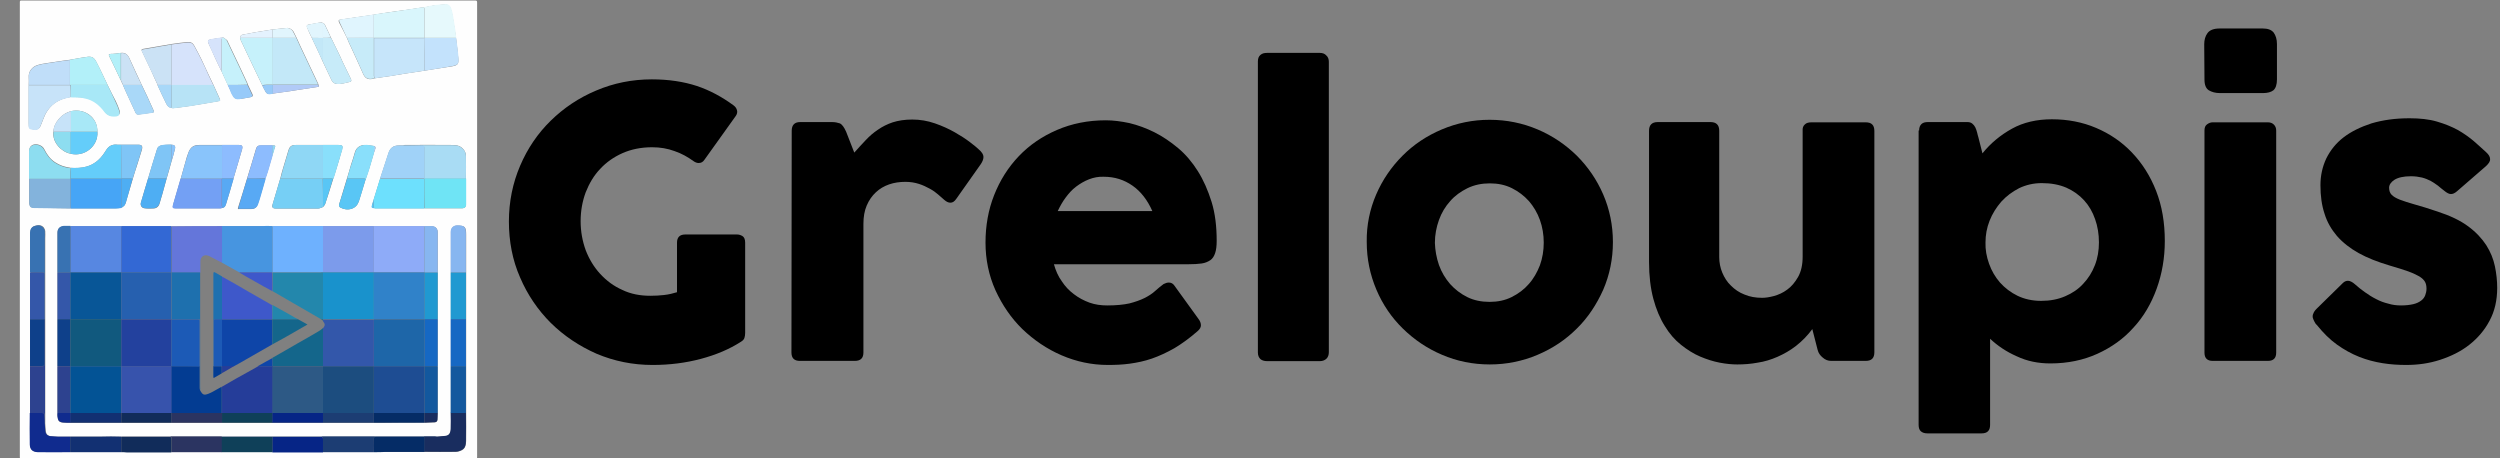 <?xml version="1.0" encoding="utf-8"?>
<!-- Generator: Adobe Illustrator 24.1.3, SVG Export Plug-In . SVG Version: 6.00 Build 0)  -->
<svg version="1.1" id="图层_1" xmlns="http://www.w3.org/2000/svg" xmlns:xlink="http://www.w3.org/1999/xlink" x="0px" y="0px"
	 viewBox="0 0 983 180.2" style="enable-background:new 0 0 983 180.2;" xml:space="preserve">
<rect x="0" y="0" width="983" height="180.2" fill="#808080" stroke="none"/>
<style type="text/css">
	.st0{enable-background:new    ;}
	.st1{fill:#FEFEFE;}
	.st2{fill:#5787E1;}
	.st3{fill:#7C9BEB;}
	.st4{fill:#8EABF8;}
	.st5{fill:#6EB1FE;}
	.st6{fill:#3368D4;}
	.st7{fill:#4795E0;}
	.st8{fill:#6476DA;}
	.st9{fill:#C6E5FA;}
	.st10{fill:#C3E8F8;}
	.st11{fill:#46A5F6;}
	.st12{fill:#6DE0FD;}
	.st13{fill:#76CFF5;}
	.st14{fill:#D9F6FC;}
	.st15{fill:#A9DCF4;}
	.st16{fill:#73A0F4;}
	.st17{fill:#D6E3FB;}
	.st18{fill:#A0D2F8;}
	.st19{fill:#8FD7F5;}
	.st20{fill:#6FE4F5;}
	.st21{fill:#83B3DC;}
	.st22{fill:#89C4FB;}
	.st23{fill:#C7E3F9;}
	.st24{fill:#64CDFA;}
	.st25{fill:#C3E2FC;}
	.st26{fill:#C6F1FB;}
	.st27{fill:#192D5F;}
	.st28{fill:#102B8E;}
	.st29{fill:#E6F9FC;}
	.st30{fill:#B7E3F6;}
	.st31{fill:#8DDDF0;}
	.st32{fill:#C0DEF9;}
	.st33{fill:#1C3D73;}
	.st34{fill:#CBE2F5;}
	.st35{fill:#A8E8F7;}
	.st36{fill:#B2F0F9;}
	.st37{fill:#2B3461;}
	.st38{fill:#123072;}
	.st39{fill:#052C66;}
	.st40{fill:#062586;}
	.st41{fill:#0F4059;}
	.st42{fill:#112C5A;}
	.st43{fill:#C7EBF9;}
	.st44{fill:#2D428F;}
	.st45{fill:#13589E;}
	.st46{fill:#2099D1;}
	.st47{fill:#1668C3;}
	.st48{fill:#87B6F0;}
	.st49{fill:#3872B2;}
	.st50{fill:#0E408A;}
	.st51{fill:#3457A9;}
	.st52{fill:#E0F5FE;}
	.st53{fill:#89DFFB;}
	.st54{fill:#8DBCFE;}
	.st55{fill:#7FC5F6;}
	.st56{fill:#58A9F4;}
	.st57{fill:#59C6F5;}
	.st58{fill:#4EAEF3;}
	.st59{fill:#A9D8F8;}
	.st60{fill:#97CAF9;}
	.st61{fill:#B1CAF7;}
	.st62{fill:#E1F5FD;}
	.st63{fill:#E4F2FE;}
	.st64{fill:#8AC4FB;}
	.st65{fill:#90D7F5;}
	.st66{fill:#5AC7F5;}
	.st67{fill:#A2D3F8;}
	.st68{fill:#085697;}
	.st69{fill:#1992CC;}
	.st70{fill:#3082C9;}
	.st71{fill:#2387AC;}
	.st72{fill:#2660AF;}
	.st73{fill:#3E58CA;}
	.st74{fill:#1E70AE;}
	.st75{fill:#1E4D93;}
	.st76{fill:#1E66A8;}
	.st77{fill:#11597E;}
	.st78{fill:#035395;}
	.st79{fill:#1C4D7F;}
	.st80{fill:#033C92;}
	.st81{fill:#253D99;}
	.st82{fill:#2D5985;}
	.st83{fill:#3753AC;}
	.st84{fill:#3357AA;}
	.st85{fill:#1B6A8F;}
	.st86{fill:#23419E;}
	.st87{fill:#0E45A8;}
	.st88{fill:#14668B;}
	.st89{fill:#1E70AF;}
	.st90{fill:#033C93;}
	.st91{fill:#1C5AB6;}
</style>
<g class="st0">
	<path d="M261.1,116c1.8-0.2,3.5-0.6,5.1-1.1V95.4c0-2.1,1.1-3.2,3.2-3.2h20.5c0.6,0,1.3,0.2,2,0.6s1.1,1.3,1.1,2.6v35.5
		c0,0.7-0.1,1.4-0.3,2c-0.2,0.6-0.7,1.1-1.4,1.5c-4.5,2.9-9.7,5.1-15.7,6.7c-6,1.6-12.3,2.4-19,2.4c-7.8,0-15.1-1.5-22-4.4
		c-6.8-3-12.8-7-18-12.1c-5.1-5.1-9.2-11.1-12.1-17.9c-3-6.8-4.4-14.2-4.4-22s1.5-15.1,4.4-21.9s6.9-12.7,12-17.7s11-9,17.9-11.9
		c6.8-2.9,14.1-4.4,21.9-4.4c6.6,0,12.5,0.9,17.7,2.6c5.1,1.7,9.9,4.3,14.4,7.6c0.8,0.6,1.2,1.2,1.4,2c0.2,0.7,0,1.5-0.5,2.2
		L277,62.8c-0.6,0.9-1.3,1.3-2.3,1.3c-0.7,0-1.4-0.3-2.1-0.8c-2.2-1.6-4.7-3-7.4-3.9c-2.7-1-5.6-1.5-8.8-1.5
		c-4.3,0-8.2,0.8-11.6,2.3c-3.4,1.5-6.4,3.6-8.8,6.2c-2.5,2.6-4.3,5.7-5.7,9.2c-1.3,3.5-2,7.3-2,11.4c0,4,0.7,7.8,2,11.4
		c1.4,3.6,3.3,6.7,5.7,9.3c2.5,2.7,5.3,4.8,8.7,6.3c3.3,1.6,7,2.3,11,2.3C257.6,116.3,259.3,116.2,261.1,116z"/>
	<path d="M311.3,51.4c0-2.2,1.1-3.4,3.3-3.4h12.6c1.1,0,2.1,0.2,3,0.5c0.9,0.4,1.7,1.5,2.5,3.3l3.2,8.2c1.5-1.7,3-3.3,4.5-4.9
		c1.5-1.6,3-2.9,4.8-4.1c1.7-1.2,3.7-2.2,5.8-2.9c2.2-0.7,4.7-1.1,7.7-1.1c3.1,0,6,0.5,8.9,1.5s5.5,2.2,7.8,3.5s4.3,2.6,6,3.9
		c1.7,1.3,2.8,2.2,3.4,2.8c1.3,1.1,1.9,2.1,1.9,3s-0.4,1.9-1.1,2.9L376,78.2c-0.7,1-1.4,1.5-2.3,1.5c-0.8,0-1.6-0.4-2.4-1.1
		c-0.7-0.6-1.5-1.3-2.4-2.1c-0.9-0.8-2-1.6-3.3-2.3c-1.3-0.7-2.7-1.4-4.3-1.9c-1.6-0.5-3.3-0.8-5.3-0.8c-2.2,0-4.4,0.3-6.4,1
		s-3.7,1.7-5.2,3.1s-2.7,3.1-3.6,5.2s-1.3,4.5-1.3,7.2v50.6c0,2.2-1.1,3.3-3.4,3.3h-21.6c-2.2,0-3.3-1.1-3.3-3.3L311.3,51.4
		L311.3,51.4z"/>
	<path d="M459.6,111.1c0.9,0,1.6,0.4,2.1,1.1l9.4,13c0.8,1,1.1,1.9,1.1,2.7c0,0.8-0.4,1.5-1.3,2.3c-3.1,2.7-6.1,4.9-9.1,6.7
		c-3,1.7-6,3.1-8.9,4.1s-5.8,1.6-8.7,2c-2.9,0.4-5.7,0.5-8.6,0.5c-6.3,0-12.4-1.3-18.2-3.8s-10.9-6-15.4-10.3
		c-4.4-4.3-7.9-9.4-10.6-15.3c-2.6-5.8-3.9-12.1-3.9-18.7s1.1-12.9,3.4-18.7s5.5-10.9,9.7-15.3s9.2-7.8,15-10.3s12.2-3.8,19.2-3.8
		c2.9,0,6,0.4,9.3,1.1c3.3,0.8,6.6,2,9.8,3.6s6.3,3.7,9.3,6.2s5.6,5.6,7.8,9.1c2.2,3.5,4,7.6,5.4,12.1s2,9.7,2,15.3
		c0,2-0.2,3.6-0.6,4.8c-0.4,1.2-1,2.2-1.9,2.8c-0.9,0.6-2,1.1-3.4,1.3c-1.4,0.2-3.1,0.3-5.1,0.3h-53c0.7,2.5,1.7,4.8,3.1,6.7
		c1.3,2,2.9,3.7,4.8,5.1c1.8,1.4,3.9,2.5,6.1,3.3s4.6,1.1,7,1.1c3.5,0,6.4-0.3,8.7-0.8c2.3-0.6,4.3-1.3,5.9-2.1s3-1.7,4.1-2.7
		s2.2-1.9,3.4-2.8C458.3,111.3,458.9,111.1,459.6,111.1z M428.2,70.5c-1.8,0.7-3.5,1.7-5.1,2.9s-2.9,2.7-4.1,4.3
		c-1.2,1.6-2.2,3.4-3.1,5.3h37.2c-1.9-4.3-4.5-7.7-7.8-10s-7-3.5-11.3-3.5C432,69.4,430,69.8,428.2,70.5z"/>
	<path d="M494.6,24.2c0-1.2,0.3-2,1-2.6s1.5-0.8,2.6-0.8H519c1,0,1.9,0.3,2.5,1c0.7,0.6,1,1.5,1,2.5v114.2c0,1-0.3,1.9-0.9,2.5
		c-0.6,0.6-1.5,1-2.6,1h-20.8c-1.1,0-2-0.3-2.6-0.8c-0.6-0.6-1-1.4-1-2.6V24.2z"/>
	<path d="M541.1,76.5c2.5-5.8,6-10.9,10.4-15.3s9.5-7.8,15.4-10.3s12.2-3.8,18.8-3.8c6.7,0,13,1.3,18.9,3.8s11,6,15.4,10.3
		c4.4,4.4,7.9,9.5,10.4,15.3s3.8,12.1,3.8,18.7s-1.3,12.9-3.8,18.7c-2.6,5.8-6,11-10.4,15.3c-4.4,4.4-9.5,7.8-15.4,10.3
		s-12.2,3.8-18.8,3.8c-6.7,0-13-1.3-18.8-3.8c-5.9-2.5-11-6-15.4-10.3s-7.9-9.4-10.4-15.3s-3.8-12.1-3.8-18.8
		C537.3,88.6,538.6,82.3,541.1,76.5z M565.8,104.2c1,2.8,2.5,5.3,4.4,7.5c1.9,2.1,4.1,3.8,6.7,5.1c2.6,1.3,5.6,1.9,8.8,1.9
		s6.1-0.6,8.7-1.9c2.6-1.3,4.9-3,6.7-5.1c1.9-2.1,3.3-4.6,4.4-7.4c1-2.8,1.5-5.8,1.5-8.9s-0.5-6.1-1.5-8.9s-2.5-5.3-4.3-7.4
		c-1.9-2.1-4.1-3.8-6.7-5.1c-2.6-1.3-5.5-1.9-8.7-1.9s-6.1,0.6-8.8,1.9c-2.6,1.3-4.9,2.9-6.8,5.1c-1.9,2.1-3.4,4.6-4.4,7.4
		s-1.6,5.8-1.6,9C564.3,98.4,564.8,101.3,565.8,104.2z"/>
	<path d="M708.8,51.5c-0.1-1.2,0.2-2,0.9-2.6c0.6-0.6,1.5-0.8,2.6-0.8h21.3c2.3,0,3.4,1.1,3.4,3.4v87c0,2.3-1.1,3.4-3.4,3.4H720
		c-1.2,0-2.3-0.4-3.3-1.3c-1-0.8-1.7-1.8-2-3l-2.1-8.2c-1.9,2.6-4.1,4.8-6.4,6.6c-2.3,1.8-4.8,3.2-7.3,4.3s-5.1,1.9-7.8,2.3
		c-2.7,0.5-5.3,0.7-8,0.7c-2,0-4.3-0.2-6.9-0.7s-5.1-1.3-7.7-2.4c-2.6-1.1-5.1-2.7-7.5-4.6c-2.4-1.9-4.6-4.4-6.4-7.4
		c-1.9-3-3.4-6.6-4.5-10.7s-1.7-9-1.7-14.5V51.4c0-2.2,1.1-3.4,3.4-3.4h20.8c2.2,0,3.4,1.1,3.4,3.4v49.7c0,2.1,0.4,4.2,1.2,6.1
		s1.9,3.7,3.4,5.1c1.5,1.5,3.2,2.7,5.3,3.5c2.1,0.9,4.4,1.3,7,1.3c1.2,0,2.7-0.2,4.6-0.7c1.8-0.5,3.6-1.3,5.2-2.5
		c1.7-1.2,3.1-2.9,4.3-5s1.8-4.8,1.8-8V51.5z"/>
	<path d="M754.6,51.3c0-1.1,0.3-1.9,0.9-2.5c0.6-0.6,1.5-0.8,2.5-0.8h15.6c0.8,0,1.4,0.2,1.9,0.6c0.5,0.4,0.9,0.9,1.2,1.5
		s0.5,1.3,0.7,2s0.3,1.4,0.5,1.9l1.6,6.3c3.2-4,7.1-7.2,11.6-9.7s9.8-3.7,15.7-3.7c6.2,0,12,1.1,17.4,3.4c5.4,2.3,10.1,5.5,14.1,9.7
		s7.2,9.2,9.5,15.1s3.4,12.4,3.4,19.7c0,6.6-1.1,12.9-3.2,18.7c-2.1,5.8-5.1,11-9.1,15.3c-3.9,4.4-8.7,7.8-14.2,10.3
		s-11.7,3.8-18.5,3.8c-4.8,0-9.2-0.9-13.2-2.8c-4.1-1.8-7.5-4.1-10.5-6.9v33.9c0,2.2-1.1,3.3-3.3,3.3h-21.4c-1.1,0-1.9-0.3-2.5-0.8
		s-0.9-1.4-0.9-2.5V51.3H754.6z M782.1,103.7c1,2.8,2.4,5.2,4.3,7.4c1.9,2.1,4.2,3.9,6.9,5.2c2.7,1.3,5.8,2,9.3,2s6.6-0.6,9.4-1.8
		c2.8-1.2,5.2-2.8,7.1-4.9c2-2.1,3.5-4.5,4.6-7.3s1.6-5.8,1.6-9s-0.5-6.3-1.5-9.1c-1-2.9-2.4-5.3-4.3-7.4c-1.9-2.1-4.3-3.8-7-5
		c-2.8-1.2-6-1.8-9.7-1.8c-3.2,0-6.2,0.7-8.9,2c-2.7,1.4-5,3.1-7,5.3c-1.9,2.2-3.5,4.7-4.6,7.5s-1.6,5.6-1.6,8.5
		C780.6,98.1,781.1,100.9,782.1,103.7z"/>
	<path d="M866.7,17.4c0-1.7,0.4-3.2,1.3-4.4c0.9-1.2,2.5-1.8,4.8-1.8h16.9c2,0,3.4,0.5,4.3,1.6c0.8,1.1,1.3,2.6,1.3,4.5v13.9
		c0,2.1-0.5,3.5-1.4,4.3c-0.9,0.7-2.3,1.1-4.1,1.1h-16.9c-1.8,0-3.2-0.4-4.4-1.1c-1.1-0.7-1.7-2.1-1.7-4.2L866.7,17.4L866.7,17.4z
		 M866.8,51.3c0-1.1,0.3-1.9,1-2.4s1.4-0.8,2.2-0.8h21.8c0.9,0,1.7,0.3,2.3,0.9c0.6,0.6,0.9,1.4,0.9,2.3v87.4c0,2.1-1.1,3.2-3.2,3.2
		H870c-2.1,0-3.2-1.1-3.2-3.2V51.3z"/>
	<path d="M910.1,126.6c-0.3-0.5-0.5-1.1-0.7-1.6c-0.1-0.6-0.1-1.1,0.2-1.7c0.2-0.6,0.6-1.2,1.3-1.9l10.3-10.1c0.6-0.6,1.3-0.9,2-0.9
		c0.8,0,1.8,0.5,2.8,1.4c1.2,1.1,2.5,2.1,3.9,3.1s2.8,1.9,4.4,2.7c1.5,0.8,3.1,1.4,4.8,1.8c1.6,0.5,3.3,0.7,5,0.7
		c1.9,0,3.5-0.2,4.8-0.5s2.3-0.8,3.1-1.4s1.3-1.3,1.6-2.1c0.3-0.8,0.5-1.6,0.5-2.6c0-1.1-0.2-2-0.6-2.7c-0.4-0.7-1.1-1.4-2.2-2.1
		c-1.1-0.6-2.5-1.3-4.4-2s-4.3-1.4-7.3-2.3c-4.7-1.4-8.8-3-12.2-4.9s-6.2-4.1-8.5-6.7c-2.2-2.6-3.9-5.5-4.9-8.8
		c-1.1-3.3-1.6-7-1.6-11.2c0-3.8,0.8-7.3,2.3-10.5c1.6-3.2,3.8-6,6.8-8.3s6.7-4.1,11-5.5c4.4-1.3,9.3-2,14.9-2
		c4.1,0,7.8,0.4,10.8,1.3c3.1,0.9,5.8,2,8.2,3.3c2.3,1.3,4.4,2.8,6.2,4.3c1.8,1.6,3.4,3,4.9,4.4c1,0.9,1.6,1.8,1.6,2.7
		c0.1,0.9-0.5,1.8-1.7,2.9l-11.3,9.8c-0.9,0.8-1.7,1.1-2.4,1.1s-1.5-0.4-2.5-1.2c-0.9-0.7-1.8-1.4-2.6-2.1c-0.9-0.7-1.9-1.3-2.9-1.9
		c-1-0.5-2.2-1-3.4-1.3c-1.3-0.3-2.7-0.5-4.3-0.5c-2.9,0-5.1,0.5-6.5,1.4s-2.1,2-2.1,3.1s0.3,2.1,1,2.8s1.7,1.3,3.2,1.9
		s3.5,1.2,5.9,1.9c2.5,0.7,5.5,1.6,9,2.8c4.9,1.6,8.9,3.5,12,5.8s5.4,4.8,7.1,7.4c1.7,2.7,2.8,5.4,3.4,8.3c0.6,2.9,0.9,5.7,0.9,8.5
		c0,4.9-1,9.2-3,12.9c-2,3.8-4.7,6.9-8,9.5s-7.2,4.5-11.5,5.9s-8.7,2-13.3,2c-3.1,0-6.2-0.2-9.3-0.7s-6.2-1.3-9.2-2.5
		s-5.9-2.8-8.7-4.8s-5.4-4.6-7.9-7.7C910.7,127.6,910.4,127.2,910.1,126.6z"/>
</g>
<g>
	<g>
		<path class="st1" d="M7.8,90.2c0-29.8,0-59.5,0-89.3c0-0.6,0.1-0.7,0.7-0.7c59.4,0,118.8,0,178.3,0c0.7,0,0.8,0.2,0.8,0.8
			c0,59.6,0,119.1,0,178.7c0,0.6-0.1,0.8-0.8,0.8c-59.4,0-118.8,0-178.2,0c-0.7,0-0.8-0.2-0.8-0.8C7.8,149.8,7.8,120,7.8,90.2z
			 M107.1,11.6c-2.3,0.4-4.5,0.7-6.8,1.1c-1.6,0.3-3.2,0.6-4.8,0.9c-0.7,0.1-1.1,0.6-1.1,1.3c0.1,0.3,0.2,0.7,0.3,1
			c1.2,2.6,2.5,5.2,3.7,7.8c0.7,1.5,1.4,3,2.1,4.4c0.9,1.8,1.7,3.6,2.6,5.4c0.3,0.5,0.5,1.1,0.8,1.6c0.9,1.9,1.3,2.1,3.4,1.7
			c2.6-0.4,5.1-0.7,7.7-1.1c3.3-0.5,6.5-1,9.8-1.5c0.7-0.1,0.8-0.3,0.4-0.8c0-0.1,0-0.2,0-0.3c-2.3-4.9-4.7-9.9-7-14.8
			c-0.5-1.1-1-2.2-1.5-3.3c-0.4-0.8-0.8-1.6-1.2-2.4c-0.5-1-1.7-1.7-2.7-1.6C110.8,11.2,109,11.4,107.1,11.6z M122.6,14.9
			c0.6,1.2,1.1,2.4,1.7,3.6c0.9,1.9,1.8,3.8,2.6,5.7c1.2,2.5,2.3,4.9,3.5,7.4c0.4,0.8,1.1,1.3,2,1.4c1.8,0.2,3.5-0.5,5.2-0.8
			c0.6-0.1,0.6-0.6,0.4-1.1c-1.1-2.2-2.1-4.4-3.2-6.6c-0.7-1.6-1.4-3.1-2.2-4.7c-0.8-1.6-1.6-3.3-2.4-4.9c-0.8-1.8-1.7-3.6-2.5-5.3
			c-0.1-0.2-0.4-0.4-0.6-0.5c-0.3-0.1-0.6-0.3-0.9-0.3c-1.7,0.3-3.4,0.6-5,0.9c-0.6,0.1-0.7,0.6-0.4,1.2
			C121.3,12.2,121.9,13.6,122.6,14.9z M21,51.8c-0.6,4.2,3.3,8,6.6,8.6c5.4,1.5,11.1-2.8,10.7-8.6c0-2.4-0.8-4.5-2.5-6.1
			c-2.2-2-5-2.6-7.9-2c-1.8,0.5-3.4,1.5-4.7,3C21.9,48.2,21.1,49.8,21,51.8z M47.5,20.8c-1.3,0.2-2.7,0.4-4,0.4
			c-0.9,0-0.8,0.4-0.5,1c0.6,1.2,1.1,2.3,1.7,3.5c0.9,2,1.9,3.9,2.8,5.9c0.3,0.6,0.5,1.2,0.8,1.7c0.5,1.1,0.9,2.2,1.4,3.2
			c1.2,2.6,2.4,5.2,3.6,7.8c0.3,0.6,0.7,0.8,1.3,0.7c1.7-0.2,3.4-0.5,5.1-0.7c0.9-0.1,1-0.2,0.6-1.1c-0.8-1.8-1.6-3.5-2.4-5.3
			c-0.7-1.5-1.5-3.1-2.2-4.6c-1.6-3.5-3.3-7-4.9-10.6C50.1,21.3,49.1,20.6,47.5,20.8z M166.9,166.2c1.3,0,2.7-0.1,4-0.1
			c0.6,0,1-0.4,1.1-1c0.1-0.9,0.1-1.7,0.1-2.6c0-6.1,0-12.3,0-18.4c0-6.1,0-12.3,0-18.4c0-6.1,0-12.3,0-18.4c0-5.3,0-10.6,0-16
			c0-1.4-0.9-2.3-2.3-2.3c-1,0-2,0-2.9,0c-6.6,0-13.2,0-19.9,0c-6.7,0-13.3,0-20,0c-6.6,0-13.2,0-19.9,0c-1.4,0-2.8,0-4.1,0
			c-5.2,0-10.5,0-15.7,0c-6.6,0-13.2,0-19.9,0c-6.6,0-13.1,0-19.7,0c-6.7,0-13.4,0-20,0c-0.8,0-1.6,0-2.5,0c-1.6,0-2.6,0.9-2.6,2.6
			c0,5.2,0,10.5,0,15.7c0,6.1,0,12.3,0,18.4c0,6.1,0,12.3,0,18.4c0,6.1,0,12.3,0,18.4c0,0.4-0.1,0.8,0,1.3c0.2,1.3,0.3,2.2,2.1,2.4
			c1,0.1,2,0.1,3,0.1c0.9,0,1.8,0,2.8,0c5.8,0,11.5,0,17.3,0c0.7,0,1.4,0,2.1,0c5.9,0,11.8,0,17.6,0c0.8,0,1.6,0,2.4,0
			c5.8,0,11.7,0,17.5,0c0.8,0,1.6,0,2.4,0c5.8,0,11.7,0,17.5,0c0.7,0,1.5,0,2.2,0c5.9,0,11.8,0,17.6,0c0.6,0,1.3,0,1.9,0
			c6,0,12.1,0,18.1,0c0.9,0,1.8,0,2.8,0C155.5,166.2,161.2,166.2,166.9,166.2z M131,70.4c0.2-0.7,0.5-1.5,0.7-2.2
			c1-3.1,1.9-6.2,2.8-9.4c0.4-1.4,0.1-1.8-1.4-1.8c-2.1,0-4.1,0-6.2,0c-3.5,0-7.1,0-10.6,0c-1.6,0-2.4,0.5-2.9,2.1
			c-0.7,2.3-1.4,4.7-2.1,7c-0.4,1.4-0.8,2.7-1.1,4.1c-1,3.4-2,6.7-3,10.1c-0.4,1.2,0,1.7,1.3,1.7c5.5,0,11,0,16.6,0
			c0.6,0,1.3-0.4,1.9-0.6c0.3-0.4,0.8-0.8,0.9-1.3C129,76.9,130,73.6,131,70.4z M91.8,70.2c1.1-3.8,2.3-7.7,3.4-11.5
			c0.3-1.2,0-1.7-1.2-1.7c-2.2,0-4.5,0-6.7,0c-3,0-6,0-9,0c-2.2,0-3.4,0.9-4.2,2.9c-0.5,1.3-0.9,2.5-1.2,3.8
			c-0.6,2.1-1.2,4.3-1.8,6.4c-1,3.4-2,6.8-3,10.3c-0.3,1.2-0.1,1.5,1.1,1.5c5.8,0,11.6,0,17.4,0c0.3,0,0.6-0.1,0.9-0.2
			c1-0.2,1.3-1.1,1.5-1.9C90,76.7,90.9,73.5,91.8,70.2z M52.2,70.4c0.5-1.7,1-3.4,1.6-5.1c0.7-2.1,1.3-4.3,2-6.4c0.4-1.5,0-2-1.5-2
			c-2.7,0-5.4,0-8.1,0c-1.6-0.2-3,0.2-4.1,1.6c-0.4,0.6-0.8,1.2-1.2,1.8c-1.7,2.5-3.9,4.4-6.9,5.2c-2,0.6-4,0.6-6.1,0.5
			c-0.2,0-0.3-0.1-0.5-0.1c-2-0.3-3.9-0.9-5.7-2.1c-1.9-1.2-3.2-3-4.2-5c-0.5-1.1-1.4-1.7-2.6-2c-1.9-0.4-3.4,0.6-3.4,2.4
			c0,3.6,0,7.2,0,10.9c0,3.2,0,6.3,0,9.5c0,1.4,0.6,2,1.8,2.1c4.8,0.1,9.7,0.1,14.5,0.2c5.9,0,11.8,0,17.7,0c0.7,0,1.5-0.1,2.2-0.2
			c0.5-0.4,1.1-0.7,1.4-1.2c0.4-0.6,0.5-1.3,0.7-2C50.6,75.9,51.4,73.1,52.2,70.4z M67.4,63.6c0.5-1.7,1-3.3,1.4-5
			c0.3-1.2-0.2-1.7-1.4-1.7c-1.2,0-2.4,0-3.5,0.2c-1,0.1-1.9,0.6-2.2,1.7c-1.2,3.8-2.3,7.6-3.5,11.5c-1,3.1-1.9,6.3-2.8,9.4
			c-0.3,1,0.2,2,1.3,2.2c1.1,0.2,2.3,0.1,3.5,0.1c1.6,0,2.4-1,2.7-2.5c0.2-0.9,0.6-1.8,0.8-2.7c0.6-2.2,1.2-4.3,1.8-6.5
			C66.2,68,66.8,65.8,67.4,63.6z M107.1,57.2c-1.5,0-3.1,0-4.6,0c-1.1,0-1.6,0.4-1.9,1.5c-1.1,3.9-2.3,7.7-3.5,11.6
			c-1.1,3.8-2.3,7.5-3.5,11.3c-0.2,0.6,0,0.7,0.5,0.6c1.6,0,3.1,0,4.7,0c1.3,0,2.1-0.6,2.5-1.8c0.4-1.1,0.7-2.3,1.1-3.5
			c0.7-2.2,1.3-4.4,1.9-6.6c0.3-0.9,0.6-1.8,0.9-2.7c0.6-2.1,1.2-4.1,1.8-6.2c0.3-1,0.6-2,0.9-3C108.4,57.2,108.4,57.2,107.1,57.2z
			 M147,57.4c-1.3-0.1-2.7-0.5-3.9-0.4c-1.7,0.2-3.1,1.1-3.6,3c-0.4,1.6-1,3.2-1.5,4.8c-0.5,1.8-1,3.6-1.6,5.4
			c-1,3.4-2.1,6.9-3.1,10.3c-0.1,0.3,0.2,0.9,0.5,1.1c1.4,0.7,2.8,1,4.4,0.5c1.5-0.5,2.4-1.5,2.9-2.9c0.9-2.9,1.8-5.9,2.7-8.8
			c0.5-1.4,0.9-2.8,1.4-4.2c0.6-2,1.2-4.1,1.8-6.1c0.2-0.6,0.4-1.1,0.6-1.7C147.7,57.9,147.6,57.5,147,57.4z M88.1,14.9
			c-0.2-0.1-0.5-0.2-0.7-0.1c-1.5,0.2-3,0.4-4.5,0.7c-1.2,0.2-1.4,0.6-0.8,1.8c0.9,1.8,1.7,3.7,2.5,5.5c0.8,1.8,1.7,3.6,2.6,5.4
			c0.8,1.7,1.6,3.5,2.4,5.2c0.5,1.1,1,2.2,1.5,3.2c0.1,0.3,0.3,0.6,0.5,0.9c0.6,1.2,1.4,1.6,2.8,1.4c1.4-0.2,2.7-0.4,4.1-0.7
			c0.8-0.1,1.1-0.5,0.8-1.1c-0.6-1.3-1.2-2.6-1.8-3.8c-0.1-0.3-0.2-0.5-0.3-0.8c-0.9-2-1.9-4-2.8-6c-1.7-3.6-3.4-7.2-5.1-10.7
			C88.9,15.5,88.4,15.2,88.1,14.9z M11.8,125.5c0,6.1,0,12.3,0,18.4c0,6.1,0,12.3,0,18.4c0,4.1-0.1,8.3,0,12.4c0,2,1.1,2.9,3.1,3
			c4.3,0.1,8.5,0,12.8,0c0.9,0,1.8,0,2.8,0c5.8,0,11.5,0,17.3,0c0.7,0,1.4,0,2.1,0c5.9,0,11.7,0,17.6,0c1.5,0,3,0,4.4,0
			c5.1,0,10.3,0,15.4,0c0.9,0,1.8,0,2.7,0c5.7,0,11.4,0,17.2,0c0.8,0,1.6,0,2.5,0c5.8,0,11.6,0,17.4,0c0.8,0,1.7,0,2.5,0
			c5.8,0,11.7,0,17.5,0c1.5,0,3,0,4.4,0c5.1,0,10.3,0,15.4,0c4.1,0,8.2,0.1,12.3,0c0.8,0,1.7-0.3,2.5-0.7c1.4-0.8,1.5-2.3,1.6-3.6
			c0.1-3.7,0-7.4,0-11c0-1.6,0-3.2,0-4.7c0-4.6,0-9.1,0-13.7c0-0.3,0-0.6,0-0.9c0-5.9,0-11.7,0-17.6c0-6.1,0-12.3,0-18.4
			c0-5,0-10,0-14.9c0-3-0.5-3.5-3.5-3.5c-1.4,0-2.5,1-2.5,2.5c0,5.3,0,10.6,0,16c0,6.1,0,12.3,0,18.4c0,6.1,0,12.3,0,18.4
			c0,6.1,0,12.3,0,18.4c0,2.1,0.1,4.3,0,6.4c-0.1,1.9-0.9,2.6-2.3,2.7c-0.8,0-1.5,0.1-2.3,0.2c-0.2,0-0.4,0-0.6,0c-28,0-56,0-84,0
			c-0.2,0-0.5,0-0.7,0c-0.2,0-0.4,0-0.6,0c-12.8,0-25.6,0-38.4,0c-0.2,0-0.4,0-0.6,0c-2.7,0-5.5,0-8.2,0c-3.9,0-7.9,0-11.8,0
			c-1.6,0-3.2,0-4.8,0c-1,0-2-0.1-3-0.2c-1.3-0.1-1.9-0.9-2-2.2c-0.1-0.9-0.1-1.8-0.2-2.8c0-0.3,0-0.6,0-0.9c0-8.6,0-17.2,0-25.7
			c0-4.8,0-9.6,0-14.4c0-0.3,0-0.6,0-1c0-10.3,0-20.5,0-30.8c0-1,0.1-1.9,0-2.9c-0.1-0.5-0.3-1-0.6-1.4c-1-1.1-2.3-1-3.5-0.6
			c-1.2,0.4-1.6,1.3-1.7,2.5c0,5.2,0,10.5,0,15.7C11.8,113.3,11.8,119.4,11.8,125.5z M136.4,14.9c0.3,0.6,0.5,1.3,0.8,1.9
			c1.9,4.1,3.8,8.2,5.6,12.3c0.9,2.1,2.5,2.4,4.5,1.7c2.1-0.3,4.2-0.6,6.2-0.9c1.8-0.3,3.6-0.6,5.4-0.9c2-0.3,4-0.6,6-0.9
			c0.6-0.1,1.3-0.2,1.9-0.3c3.7-0.6,7.3-1.1,10.9-1.7c2.3-0.4,2.7-0.9,2.5-3.2c-0.2-2.6-0.6-5.3-0.9-7.9c-0.1-0.9-0.3-1.8-0.4-2.7
			c-0.3-1.9-0.6-3.7-0.9-5.6c-0.2-1.1-0.4-2.2-0.8-3.3c-0.3-1-1.1-1.7-2.3-1.6c-1.4,0.1-2.9,0.2-4.3,0.4c-1.4,0.2-2.7,0.5-4.1,0.8
			c-0.3,0-0.6,0-0.9,0c-2,0.3-3.9,0.6-5.9,0.9c-3,0.4-6.1,0.8-9.1,1.3c-1.3,0.2-2.5,0.4-3.8,0.6c-1.1,0.2-2.3,0.3-3.4,0.5
			c-3.2,0.5-6.3,0.9-9.5,1.4c-0.8,0.1-0.9,0.3-0.6,1.1C134.4,10.8,135.4,12.9,136.4,14.9z M42.3,33.4c-1.5-3.1-2.9-6.2-4.5-9.2
			C37,22.7,36.1,22,34,22.4c-0.7,0.1-1.4,0.2-2,0.3c-1.5,0.3-3,0.5-4.5,0.8c-0.8,0.1-1.5,0.2-2.3,0.3c-2.2,0.3-4.5,0.7-6.7,1
			c-1.3,0.2-2.6,0.4-3.8,0.8c-2,0.6-3.6,2.5-3.4,4.8c0.1,1,0,2,0,2.9c0,5.1,0,10.2,0,15.2c0,2,0.1,2.1,2.1,2.4c0,0,0,0,0.1,0
			c0.9,0.2,1.9-0.3,2.3-1.1c0.4-0.9,0.8-1.8,1.1-2.7c0.9-2.5,2.2-4.7,4.4-6.4c2-1.5,4.2-2.2,6.6-2.6c1.8,0.1,3.6,0,5.4,0.3
			c3.4,0.6,5.9,2.7,7.9,5.4c1.1,1.6,2.7,2,4.5,1.7c1.2-0.1,1.7-1,1.3-2.1c-0.4-1.2-0.9-2.5-1.5-3.7C44.4,37.7,43.4,35.6,42.3,33.4z
			 M62,33.4c0,0.1,0,0.2,0,0.2c1.1,2.4,2.2,4.8,3.4,7.2c0.4,0.8,1,1.5,2,1.6c0.3,0.1,0.6,0.2,0.8,0.1c2.1-0.2,4.1-0.5,6.2-0.8
			c3.8-0.6,7.5-1.2,11.3-1.9c1-0.2,1-0.2,0.6-1.2c-0.8-1.8-1.6-3.6-2.4-5.3c-0.7-1.5-1.4-2.9-2.1-4.4c-0.9-1.9-1.7-3.7-2.6-5.6
			c-0.9-1.8-1.9-3.7-2.9-5.5c-0.5-0.9-1.4-1.4-2.4-1.3c-2.2,0.2-4.3,0.5-6.5,0.8c-3.7,0.6-7.3,1.3-11,1.9c-0.9,0.2-0.9,0.3-0.5,1.1
			c1.2,2.5,2.4,5.1,3.6,7.6C60.3,29.9,61.2,31.6,62,33.4z M158.3,57.2c-0.5,0-1,0-1.4,0c-2.2,0-3.4,0.9-4.1,2.9
			c-1.1,3.4-2.2,6.8-3.3,10.1c-0.8,2.7-1.7,5.4-2.5,8.1c-0.2,0.8-0.5,1.6-0.7,2.4c-0.2,0.8-0.1,1,0.8,1.1c0.2,0,0.3,0.1,0.5,0.1
			c6.4,0,12.9,0,19.3,0c1.7,0,3.5,0,5.2,0c3.2,0,6.3,0,9.5,0c1.1,0,1.6-0.6,1.6-1.5c0-3.4,0-6.8,0-10.2c0-3,0.1-6,0-9
			c0-1.3-0.7-2.4-1.7-3.2c-1.3-1-2.8-1-4.3-1c-6-0.1-12.1,0-18.1,0C158.8,57.1,158.6,57.2,158.3,57.2z"/>
		<path class="st2" d="M27.7,88.9c6.7,0,13.4,0,20,0c0,6.1,0,12.2,0,18.2c-6.7,0-13.4,0-20,0l0,0C27.7,101,27.7,94.9,27.7,88.9z"/>
		<path class="st3" d="M127,88.9c6.7,0,13.3,0,20,0c0,6.1,0,12.2,0,18.2c-6.7,0-13.4,0-20,0C127,101,127,94.9,127,88.9z"/>
		<path class="st4" d="M147,107.1c0-6.1,0-12.2,0-18.2c6.6,0,13.2,0,19.9,0c0,6.1,0,12.2,0,18.2c0,0,0,0,0,0
			C160.3,107.1,153.6,107.1,147,107.1L147,107.1z"/>
		<path class="st5" d="M127,88.9c0,6.1,0,12.2,0,18.2c0,0,0,0,0,0c-0.4,0-0.7,0-1.1,0c-6.3,0-12.5,0-18.8,0c0-6.1,0-12.2,0-18.2
			C113.7,88.9,120.4,88.9,127,88.9z"/>
		<path class="st6" d="M47.7,107.1c0-6.1,0-12.2,0-18.2c6.6,0,13.1,0,19.7,0c0,6.1,0,12.2,0,18.2C60.8,107.1,54.3,107.1,47.7,107.1
			L47.7,107.1z"/>
		<path class="st7" d="M107.1,88.9c0,6.1,0,12.2,0,18.2c0,0,0,0,0,0c-4.3,0-8.7,0-13,0c-2.3-1.3-4.6-2.6-6.8-3.8c0-4.8,0-9.6,0-14.4
			c5.2,0,10.5,0,15.7,0C104.4,88.8,105.7,88.8,107.1,88.9z"/>
		<path class="st8" d="M87.3,88.9c0,4.8,0,9.6,0,14.4c-1.7-0.9-3.4-1.8-5.2-2.7c-0.5-0.2-1.1-0.3-1.6-0.2c-1,0.2-1.7,1.2-1.7,2.4
			c0,1.5,0,2.9,0,4.4c-3.7,0-7.5,0-11.2,0c0,0,0,0,0,0c0-6.1,0-12.2,0-18.2C74,88.9,80.6,88.9,87.3,88.9z"/>
		<path class="st9" d="M166.9,27.8c-0.6,0.1-1.3,0.2-1.9,0.3c-2,0.3-4,0.6-6,0.9c-1.8,0.3-3.6,0.6-5.4,0.9c-2.1,0.3-4.1,0.6-6.2,0.9
			c-0.1-0.3-0.3-0.6-0.3-0.8c0-5,0-10,0-15c6.6,0,13.2,0,19.9,0C166.9,19.2,166.9,23.5,166.9,27.8z"/>
		<path class="st10" d="M116.5,14.9c0.5,1.1,1,2.2,1.5,3.3c2.3,4.9,4.7,9.9,7,14.8c0,0.1,0,0.2,0,0.3c-5.9,0-11.9,0-17.8,0
			c-0.1,0-0.1,0-0.2,0c0-6.1,0-12.3,0-18.4C110.3,14.9,113.4,14.9,116.5,14.9z"/>
		<path class="st11" d="M47.7,81.8C47,81.9,46.2,82,45.5,82c-5.9,0-11.8,0-17.7,0c-0.1-0.3-0.1-0.5-0.1-0.8c0-3.7,0-7.3,0-11
			c6.7,0,13.3,0,20,0l0,0C47.7,74.1,47.7,78,47.7,81.8z"/>
		<path class="st12" d="M146.9,78.4c0.8-2.7,1.7-5.4,2.5-8.1c5.8,0,11.6,0,17.5,0l0,0c0,3.9,0,7.8,0,11.7c-6.4,0-12.9,0-19.3,0
			c-0.2,0-0.3-0.1-0.5-0.1C147,80.7,146.9,79.5,146.9,78.4z"/>
		<path class="st13" d="M127,81.4c-0.6,0.2-1.3,0.6-1.9,0.6c-5.5,0-11,0-16.6,0c-1.3,0-1.6-0.5-1.3-1.7c1-3.4,2-6.7,3-10.1
			c5.6,0,11.1,0,16.7,0l0,0C127,74,127,77.7,127,81.4z"/>
		<path class="st14" d="M166.9,14.9c-6.6,0-13.2,0-19.9,0l0,0c0-3.1,0-6.1,0-9.2c1.3-0.2,2.5-0.4,3.8-0.6c3-0.4,6.1-0.8,9.1-1.3
			c2-0.3,3.9-0.6,5.9-0.9c0.3,0,0.6,0,0.9,0c0.1,0.3,0.2,0.6,0.2,0.9C166.9,7.5,166.9,11.2,166.9,14.9L166.9,14.9z"/>
		<path class="st15" d="M158.3,57.2c0.3,0,0.6-0.1,0.8-0.1c6,0,12.1,0,18.1,0c1.5,0,3-0.1,4.3,1c1.1,0.8,1.7,1.9,1.7,3.2
			c0.1,3,0,6,0,9c-5.5,0-10.9,0-16.4,0c0,0,0,0,0,0c0-4.1,0-8.1,0-12.2c0-0.7-0.2-0.8-0.8-0.8C163.5,57.2,160.9,57.2,158.3,57.2z"/>
		<path class="st16" d="M87.4,81.8c-0.3,0.1-0.6,0.2-0.9,0.2c-5.8,0-11.6,0-17.4,0c-1.2,0-1.5-0.3-1.1-1.5c1-3.4,2-6.8,3-10.3
			c5.4,0,10.8,0,16.2,0c0,0,0,0,0,0c0,3.6,0,7.1,0,10.7C87.3,81.2,87.4,81.5,87.4,81.8z"/>
		<path class="st17" d="M67.4,17.5c2.2-0.3,4.3-0.6,6.5-0.8c1.1-0.1,1.9,0.4,2.4,1.3c1,1.8,2,3.6,2.9,5.5c0.9,1.8,1.8,3.7,2.6,5.6
			c0.7,1.5,1.4,2.9,2.1,4.4c-5.5,0-11,0-16.5,0C67.4,28.1,67.4,22.8,67.4,17.5z"/>
		<path class="st18" d="M158.3,57.2c2.6,0,5.2,0,7.8,0c0.7,0,0.9,0.2,0.8,0.8c0,4.1,0,8.1,0,12.2c-5.8,0-11.6,0-17.5,0
			c1.1-3.4,2.2-6.8,3.3-10.1c0.7-2,2-2.9,4.1-2.9C157.3,57.2,157.8,57.2,158.3,57.2z"/>
		<path class="st19" d="M127,70.2c-5.6,0-11.1,0-16.7,0c0.4-1.4,0.7-2.7,1.1-4.1c0.7-2.3,1.4-4.7,2.1-7c0.5-1.5,1.2-2.1,2.9-2.1
			c3.5,0,7.1,0,10.6,0C127,61.5,127,65.8,127,70.2z"/>
		<path class="st20" d="M166.9,70.2c5.5,0,10.9,0,16.4,0c0,3.4,0,6.8,0,10.2c0,1-0.6,1.5-1.6,1.5c-3.2,0-6.3,0-9.5,0
			c-1.7,0-3.5,0-5.2,0C166.9,78.1,166.9,74.2,166.9,70.2z"/>
		<path class="st21" d="M27.7,70.2c0,3.7,0,7.3,0,11c0,0.3,0.1,0.5,0.1,0.8c-4.8-0.1-9.7-0.1-14.5-0.2c-1.3,0-1.8-0.6-1.8-2.1
			c0-3.2,0-6.3,0-9.5C16.9,70.2,22.3,70.2,27.7,70.2L27.7,70.2z"/>
		<path class="st22" d="M87.3,70.2c-5.4,0-10.8,0-16.2,0c0.6-2.1,1.2-4.3,1.8-6.4c0.4-1.3,0.8-2.6,1.2-3.8c0.8-2,2-2.9,4.2-2.9
			c3,0,6,0,9,0C87.3,61.4,87.3,65.8,87.3,70.2z"/>
		<path class="st23" d="M27.8,38.3c-2.4,0.3-4.7,1.1-6.6,2.6c-2.2,1.6-3.5,3.9-4.4,6.4c-0.3,0.9-0.7,1.8-1.1,2.7
			c-0.4,0.9-1.4,1.3-2.3,1.1c0,0,0,0-0.1,0c-2-0.3-2.1-0.4-2.1-2.4c0-5.1,0-10.2,0-15.2c5.4,0,10.8,0,16.2,0c0.1,0,0.2,0,0.3,0
			C27.8,35,27.8,36.6,27.8,38.3z"/>
		<path class="st24" d="M47.7,70.2c-6.7,0-13.3,0-20,0c0,0,0,0,0,0c0-0.9,0-1.8,0-2.8c0-0.5,0.1-0.9,0.2-1.4c2.1,0.1,4.1,0,6.1-0.5
			c3-0.9,5.2-2.7,6.9-5.2c0.4-0.6,0.8-1.3,1.2-1.8c1-1.3,2.4-1.8,4.1-1.6c0.2,0,0.3,0.1,0.5,0.1c1.2,0,1.1-0.1,1.1,1.1
			C47.7,62.2,47.7,66.2,47.7,70.2z"/>
		<path class="st25" d="M166.9,27.8c0-4.3,0-8.6,0-12.9c0,0,0,0,0,0c4.2,0,8.4,0,12.5,0c0.3,2.6,0.7,5.2,0.9,7.9
			c0.2,2.3-0.3,2.8-2.5,3.2C174.2,26.7,170.5,27.2,166.9,27.8z"/>
		<path class="st26" d="M107.1,14.9c0,6.1,0,12.3,0,18.4c-0.8,0-1.5,0-2.3,0c-0.6,0-1.1,0.1-1.7,0.2c-0.9-1.8-1.7-3.6-2.6-5.4
			c-0.7-1.5-1.4-3-2.1-4.4c-1.2-2.6-2.5-5.2-3.7-7.8c-0.1-0.3-0.2-0.6-0.3-1C98.7,14.9,102.9,14.9,107.1,14.9
			C107.1,14.9,107.1,14.9,107.1,14.9z"/>
		<path class="st27" d="M172.6,171.6c0.8-0.1,1.5-0.1,2.3-0.2c1.4-0.1,2.2-0.8,2.3-2.7c0.1-2.1,0-4.3,0-6.4c2,0,4,0,6,0
			c0,3.7,0.1,7.4,0,11c0,1.4-0.2,2.9-1.6,3.6c-0.7,0.4-1.6,0.7-2.5,0.7c-4.1,0.1-8.2,0-12.3,0c0-2,0-4,0-6c1.4,0,2.9,0,4.3,0
			C171.7,171.8,172.1,171.7,172.6,171.6z"/>
		<path class="st28" d="M17.6,166.5c0.1,0.9,0.1,1.8,0.2,2.8c0.1,1.3,0.7,2,2,2.2c1,0.1,2,0.1,3,0.2c1.6,0,3.2,0,4.8,0
			c0,2,0,4.1,0,6.1c-4.3,0-8.5,0.1-12.8,0c-2-0.1-3-1-3.1-3c-0.1-4.1,0-8.3,0-12.4c1.6,0,3.1,0,4.7,0c1,0,1,0,1,1
			C17.5,164.5,17.6,165.5,17.6,166.5z"/>
		<path class="st29" d="M179.4,14.9c-4.2,0-8.4,0-12.5,0c0-3.7,0-7.5,0-11.2c0-0.3-0.1-0.6-0.2-0.9c1.4-0.3,2.7-0.6,4.1-0.8
			c1.4-0.2,2.9-0.2,4.3-0.4c1.2-0.1,1.9,0.6,2.3,1.6c0.4,1.1,0.6,2.2,0.8,3.3c0.3,1.9,0.6,3.7,0.9,5.6
			C179.2,13.1,179.3,14,179.4,14.9z"/>
		<path class="st30" d="M67.4,33.4c5.5,0,11,0,16.5,0c0.8,1.8,1.6,3.6,2.4,5.3c0.4,1,0.5,1-0.6,1.2c-3.8,0.6-7.5,1.3-11.3,1.9
			c-2,0.3-4.1,0.5-6.2,0.8c-0.3,0-0.5-0.1-0.8-0.1C67.4,39.4,67.4,36.4,67.4,33.4L67.4,33.4z"/>
		<path class="st31" d="M27.8,66.1c-0.1,0.5-0.1,0.9-0.2,1.4c0,0.9,0,1.8,0,2.8c-5.4,0-10.8,0-16.2,0c0-3.6,0-7.2,0-10.9
			c0-1.8,1.6-2.8,3.4-2.4c1.2,0.2,2,0.9,2.6,2c1,2,2.3,3.7,4.2,5c1.7,1.1,3.6,1.8,5.7,2.1C27.5,66,27.7,66,27.8,66.1z"/>
		<path class="st32" d="M27.5,33.4c-5.4,0-10.8,0-16.2,0c0-1,0.1-2,0-2.9c-0.2-2.3,1.4-4.2,3.4-4.8c1.2-0.4,2.5-0.6,3.8-0.8
			c2.2-0.4,4.5-0.7,6.7-1c0.8-0.1,1.5-0.2,2.3-0.3C27.5,26.8,27.5,30.1,27.5,33.4z"/>
		<path class="st33" d="M172.6,171.6c-0.5,0-0.9,0.1-1.4,0.1c-1.4,0-2.9,0-4.3,0c-6.3,0-12.6,0-19,0c-0.7,0-0.9,0.1-0.9,0.9
			c0.1,1.7,0,3.4,0,5.2c-5.8,0-11.7,0-17.5,0c-0.8,0-1.7,0-2.5,0c0-1.7,0-3.4,0-5.2c0-0.6-0.1-0.9-0.8-0.9c-6.4,0-12.7,0-19.1,0
			c-6.6,0-13.2,0-19.9,0c0,0,0-0.1,0-0.1c0.2,0,0.5,0,0.7,0c28,0,56,0,84,0C172.2,171.6,172.4,171.6,172.6,171.6z"/>
		<path class="st34" d="M67.4,17.5c0,5.3,0,10.6,0,15.9c0,0,0,0,0,0c-1.8,0-3.6,0-5.4,0c-0.8-1.8-1.7-3.5-2.5-5.3
			c-1.2-2.5-2.4-5.1-3.6-7.6c-0.4-0.8-0.4-0.9,0.5-1.1C60.1,18.8,63.7,18.1,67.4,17.5z"/>
		<path class="st35" d="M27.8,38.3c0-1.6,0-3.3,0-4.9c4.8,0,9.7,0,14.5,0c1.1,2.2,2.1,4.4,3.1,6.6c0.6,1.2,1.1,2.4,1.5,3.7
			c0.4,1.1-0.1,2-1.3,2.1c-1.8,0.2-3.3-0.2-4.5-1.7c-2-2.7-4.5-4.8-7.9-5.4C31.5,38.2,29.6,38.4,27.8,38.3z"/>
		<path class="st36" d="M42.3,33.4c-4.8,0-9.7,0-14.5,0c-0.1,0-0.2,0-0.3,0c0-3.3,0-6.6,0-9.9c1.5-0.3,3-0.5,4.5-0.8
			c0.7-0.1,1.4-0.2,2-0.3c2.1-0.4,3,0.3,3.8,1.7C39.4,27.1,40.8,30.3,42.3,33.4z"/>
		<path class="st37" d="M87.3,171.7c0,0,0,0.1,0,0.1c0,2,0,4,0,6c-5.1,0-10.3,0-15.4,0c-1.5,0-3,0-4.4,0c0-1.7,0-3.4,0-5.2
			c0-0.6-0.1-0.9-0.8-0.9c-6.3,0-12.6,0-18.9,0c0,0,0-0.1,0-0.1c0.2,0,0.4,0,0.6,0c12.8,0,25.6,0,38.4,0
			C86.9,171.6,87.1,171.6,87.3,171.7z"/>
		<path class="st38" d="M47.7,171.7c0,0,0,0.1,0,0.1c0,2,0,4,0,6c-5.8,0-11.5,0-17.3,0c-0.9,0-1.8,0-2.8,0c0-2,0-4.1,0-6.1
			c3.9,0,7.9,0,11.8,0C42.2,171.6,45,171.6,47.7,171.7z"/>
		<path class="st39" d="M147,177.8c0-1.7,0-3.4,0-5.2c0-0.7,0.2-0.9,0.9-0.9c6.3,0,12.6,0,19,0c0,2,0,4,0,6c-5.1,0-10.3,0-15.4,0
			C150,177.8,148.5,177.8,147,177.8z"/>
		<path class="st40" d="M107.1,171.8c6.4,0,12.7,0,19.1,0c0.7,0,0.8,0.2,0.8,0.9c0,1.7,0,3.4,0,5.2c-5.8,0-11.6,0-17.4,0
			c-0.8,0-1.6,0-2.5,0C107.1,175.8,107.1,173.8,107.1,171.8z"/>
		<path class="st41" d="M107.1,171.8c0,2,0,4,0,6c-5.7,0-11.4,0-17.2,0c-0.9,0-1.8,0-2.7,0c0-2,0-4,0-6
			C93.9,171.8,100.5,171.8,107.1,171.8z"/>
		<path class="st42" d="M47.7,177.8c0-2,0-4,0-6c6.3,0,12.6,0,18.9,0c0.7,0,0.8,0.2,0.8,0.9c0,1.7,0,3.4,0,5.2c-5.9,0-11.7,0-17.6,0
			C49.1,177.8,48.4,177.8,47.7,177.8z"/>
		<path class="st43" d="M130.2,14.9c0.8,1.6,1.6,3.2,2.4,4.9c0.7,1.5,1.5,3.1,2.2,4.7c1.1,2.2,2.1,4.4,3.2,6.6
			c0.3,0.5,0.2,1-0.4,1.1c-1.7,0.4-3.4,1-5.2,0.8c-1-0.1-1.6-0.6-2-1.4c-1.2-2.5-2.3-4.9-3.5-7.4c0-0.3,0.1-0.6,0.1-0.8
			c0-2.8,0-5.7,0-8.5l0,0C128.1,14.9,129.1,14.9,130.2,14.9z"/>
		<path class="st43" d="M147,14.9c0,5,0,10,0,15c0,0.3,0.2,0.6,0.3,0.8c-2,0.7-3.6,0.4-4.5-1.7c-1.8-4.1-3.7-8.2-5.6-12.3
			c-0.3-0.6-0.5-1.3-0.8-1.9C139.9,14.9,143.5,14.9,147,14.9L147,14.9z"/>
		<path class="st44" d="M17.6,166.5c0-1-0.1-2.1-0.1-3.1c0-1,0-1-1-1c-1.6,0-3.1,0-4.7,0c0-6.1,0-12.3,0-18.4c1.6,0,3.2,0,4.8,0
			c0.6,0,0.9-0.1,0.9-0.8c0-5.9,0-11.7,0-17.6l0.1,0l0.1,0c0,4.8,0,9.6,0,14.4c0,8.6,0,17.2,0,25.7C17.7,166,17.7,166.2,17.6,166.5z
			"/>
		<path class="st45" d="M183.2,162.4c-2,0-4,0-6,0c0-6.1,0-12.3,0-18.4c2,0,4,0,6,0c0,4.6,0,9.1,0,13.7
			C183.2,159.2,183.2,160.8,183.2,162.4z"/>
		<path class="st46" d="M183.2,107.1c0,6.1,0,12.3,0,18.4c-2,0-4,0-6,0c0-6.1,0-12.3,0-18.4C179.2,107.1,181.2,107.1,183.2,107.1z"
			/>
		<path class="st47" d="M177.2,125.5c2,0,4,0,6,0c0,5.9,0,11.7,0,17.6c0,0.3,0,0.6,0,0.9c-2,0-4,0-6,0
			C177.2,137.8,177.2,131.7,177.2,125.5z"/>
		<path class="st48" d="M183.2,107.1c-2,0-4,0-6,0c0-5.3,0-10.6,0-16c0-1.5,1.1-2.5,2.5-2.5c2.9,0,3.5,0.5,3.5,3.5
			C183.2,97.2,183.2,102.1,183.2,107.1z"/>
		<path class="st49" d="M17.6,125.5L17.6,125.5l-0.1,0l0,0c0-5.8,0-11.7,0-17.5c0-0.7-0.1-0.9-0.9-0.9c-1.6,0.1-3.2,0-4.8,0
			c0-5.2,0-10.5,0-15.7c0-1.1,0.5-2.1,1.7-2.5c1.3-0.4,2.5-0.5,3.5,0.6c0.3,0.4,0.6,0.9,0.6,1.4c0.1,0.9,0,1.9,0,2.9
			c0,10.3,0,20.5,0,30.8C17.7,124.9,17.6,125.2,17.6,125.5z"/>
		<path class="st50" d="M17.5,125.5c0,5.9,0,11.7,0,17.6c0,0.7-0.2,0.8-0.9,0.8c-1.6,0-3.2,0-4.8,0c0-6.1,0-12.3,0-18.4
			C13.7,125.5,15.6,125.5,17.5,125.5L17.5,125.5z"/>
		<path class="st51" d="M17.5,125.5c-1.9,0-3.8,0-5.7,0c0-6.1,0-12.3,0-18.4c1.6,0,3.2,0,4.8,0c0.7,0,0.9,0.2,0.9,0.9
			C17.5,113.8,17.5,119.7,17.5,125.5z"/>
		<path class="st52" d="M147,14.9c-3.5,0-7.1,0-10.6,0c-1-2.1-1.9-4.2-2.9-6.2c-0.3-0.7-0.2-1,0.6-1.1c3.2-0.5,6.3-0.9,9.5-1.4
			c1.1-0.2,2.3-0.3,3.4-0.5C147,8.8,147,11.9,147,14.9z"/>
		<path class="st26" d="M89.5,33.4c-0.8-1.7-1.6-3.5-2.4-5.3c0-4.1,0-8.2,0-12.3c0-0.8,0.2-1.1,1-0.9c0.3,0.3,0.8,0.6,1,0.9
			c1.7,3.6,3.4,7.2,5.1,10.7c0.9,2,1.9,4,2.8,6c0.1,0.3,0.2,0.5,0.3,0.8C94.7,33.4,92.1,33.4,89.5,33.4z"/>
		<path class="st53" d="M136.5,70.2c0.5-1.8,1-3.6,1.6-5.4c0.5-1.6,1.1-3.2,1.5-4.8c0.5-1.9,1.9-2.8,3.6-3c1.3-0.2,2.6,0.2,3.9,0.4
			c0,0.9,0,1.8,0,2.7c-0.6,2-1.2,4.1-1.8,6.1c-0.4,1.4-0.9,2.8-1.4,4.2c-0.3-0.1-0.5-0.2-0.8-0.2C140.9,70.2,138.7,70.2,136.5,70.2z
			"/>
		<path class="st45" d="M172.1,144c0,6.1,0,12.3,0,18.4c-1.7,0-3.5,0-5.2,0l0,0c0-6.1,0-12.3,0-18.4C168.6,144,170.4,144,172.1,144z
			"/>
		<path class="st46" d="M172.1,107.1c0,6.1,0,12.3,0,18.4c-1.7,0-3.5,0-5.2,0c0-6.1,0-12.3,0-18.4c0,0,0,0,0,0
			C168.6,107.1,170.4,107.1,172.1,107.1z"/>
		<path class="st47" d="M166.9,125.5c1.7,0,3.5,0,5.2,0c0,6.1,0,12.3,0,18.4c-1.7,0-3.5,0-5.2,0c0,0,0,0,0,0
			C166.9,137.8,166.9,131.7,166.9,125.5L166.9,125.5z"/>
		<path class="st48" d="M172.1,107.1c-1.7,0-3.5,0-5.2,0c0-6.1,0-12.2,0-18.2c1,0,2,0,2.9,0c1.4,0,2.3,1,2.3,2.3
			C172.1,96.5,172.1,101.8,172.1,107.1z"/>
		<path class="st51" d="M22.6,125.5c0-6.1,0-12.3,0-18.4c1.7,0,3.4,0,5.1,0c0,0,0,0,0,0c0,6.1,0,12.3,0,18.4
			C26,125.5,24.3,125.5,22.6,125.5z"/>
		<path class="st50" d="M22.6,125.5c1.7,0,3.4,0,5.1,0l0,0c0,6.1,0,12.3,0,18.4c-1.7,0-3.4,0-5.1,0
			C22.6,137.8,22.6,131.7,22.6,125.5z"/>
		<path class="st44" d="M22.6,144c1.7,0,3.4,0,5.1,0c0,0,0,0,0,0c0,6.1,0,12.3,0,18.4l0,0c-1.7,0-3.4,0-5.1,0
			C22.6,156.3,22.6,150.1,22.6,144z"/>
		<path class="st54" d="M97.2,70.2c1.2-3.9,2.3-7.7,3.5-11.6c0.3-1.1,0.8-1.5,1.9-1.5c1.5,0,3.1,0,4.6,0c0,1.4,0,2.7,0,4.1
			c-0.6,2.1-1.2,4.1-1.8,6.2c-0.3,0.9-0.6,1.8-0.9,2.7C102,70.2,99.6,70.2,97.2,70.2z"/>
		<path class="st49" d="M27.7,107.1c-1.7,0-3.4,0-5.1,0c0-5.2,0-10.5,0-15.7c0-1.6,1-2.5,2.6-2.6c0.8,0,1.6,0,2.5,0
			C27.7,94.9,27.7,101,27.7,107.1z"/>
		<path class="st55" d="M58.2,70.2c1.1-3.8,2.3-7.7,3.5-11.5c0.3-1.1,1.2-1.6,2.2-1.7c1.2-0.2,2.4-0.1,3.5-0.2c0,2.2,0,4.4,0,6.7
			c-0.6,2.2-1.3,4.4-1.9,6.7C63.1,70.2,60.7,70.2,58.2,70.2z"/>
		<path class="st55" d="M47.7,70.2c0-4,0-8.1,0-12.1c0-1.1,0.1-1.1-1.1-1.1c-0.2,0-0.3-0.1-0.5-0.1c2.7,0,5.4,0,8.1,0
			c1.5,0,1.9,0.5,1.5,2c-0.6,2.1-1.3,4.3-2,6.4c-0.5,1.7-1,3.4-1.6,5.1c-0.2-0.1-0.5-0.2-0.7-0.2C50.2,70.2,48.9,70.2,47.7,70.2
			L47.7,70.2z"/>
		<path class="st56" d="M97.2,70.2c2.4,0,4.8,0,7.3,0c-0.6,2.2-1.3,4.4-1.9,6.6c-0.3,1.2-0.7,2.3-1.1,3.5c-0.4,1.2-1.3,1.8-2.5,1.8
			c-1.6,0-3.1,0-4.7,0c-0.5,0-0.7-0.1-0.5-0.6C94.9,77.8,96,74,97.2,70.2z"/>
		<path class="st57" d="M136.5,70.2c2.2,0,4.4,0,6.5,0c0.3,0,0.5,0.1,0.8,0.2c-0.9,2.9-1.7,5.9-2.7,8.8c-0.5,1.4-1.4,2.5-2.9,2.9
			c-1.5,0.5-3,0.2-4.4-0.5c-0.3-0.1-0.6-0.8-0.5-1.1C134.4,77.1,135.5,73.7,136.5,70.2z"/>
		<path class="st54" d="M87.3,70.2c0-4.4,0-8.8,0-13.2c2.2,0,4.5,0,6.7,0c1.2,0,1.6,0.5,1.2,1.7c-1.1,3.8-2.3,7.7-3.4,11.5
			C90.3,70.2,88.8,70.2,87.3,70.2C87.3,70.2,87.3,70.2,87.3,70.2z"/>
		<path class="st58" d="M58.2,70.2c2.4,0,4.9,0,7.3,0c-0.6,2.2-1.2,4.3-1.8,6.5c-0.3,0.9-0.6,1.8-0.8,2.7c-0.4,1.4-1.1,2.4-2.7,2.5
			c-1.2,0-2.3,0.1-3.5-0.1c-1-0.2-1.6-1.2-1.3-2.2C56.3,76.5,57.3,73.4,58.2,70.2z"/>
		<path class="st59" d="M55.7,33.4c0.7,1.5,1.5,3.1,2.2,4.6c0.8,1.7,1.6,3.5,2.4,5.3c0.4,0.9,0.3,0.9-0.6,1.1
			c-1.7,0.3-3.4,0.5-5.1,0.7c-0.6,0.1-1-0.1-1.3-0.7c-1.2-2.6-2.4-5.2-3.6-7.8c-0.5-1.1-1-2.2-1.4-3.2
			C50.8,33.4,53.2,33.4,55.7,33.4z"/>
		<path class="st53" d="M127,70.2c0-4.4,0-8.8,0-13.2c2.1,0,4.1,0,6.2,0c1.5,0,1.8,0.4,1.4,1.8c-0.9,3.1-1.9,6.2-2.8,9.4
			c-0.2,0.7-0.5,1.5-0.7,2.2c-0.2-0.1-0.5-0.2-0.7-0.2C129.2,70.2,128.1,70.2,127,70.2L127,70.2z"/>
		<path class="st24" d="M38.3,51.8c0.4,5.8-5.3,10.1-10.7,8.6c0-2.9,0-5.7,0-8.6c0,0,0.1,0,0.1,0C31.3,51.8,34.8,51.8,38.3,51.8z"/>
		<path class="st38" d="M47.7,166.2c-5.8,0-11.5,0-17.3,0c-0.9,0-1.8,0-2.8,0c0-1.3,0-2.5,0-3.8c0,0,0,0,0,0c6.7,0,13.4,0,20,0
			C47.7,163.7,47.7,164.9,47.7,166.2z"/>
		<path class="st33" d="M147,166.2c-6,0-12.1,0-18.1,0c-0.6,0-1.3,0-1.9,0c0-1.3,0-2.5,0-3.8c6.7,0,13.4,0,20,0l0,0
			C147,163.7,147,164.9,147,166.2z"/>
		<path class="st37" d="M87.3,166.2c-5.8,0-11.7,0-17.5,0c-0.8,0-1.6,0-2.4,0c0-1.3,0-2.5,0-3.8c6.6,0,13.2,0,19.9,0
			C87.3,163.7,87.3,164.9,87.3,166.2z"/>
		<path class="st41" d="M87.3,166.2c0-1.3,0-2.5,0-3.8c0,0,0,0,0,0c6.6,0,13.2,0,19.9,0c0,1.3,0,2.5,0,3.8c-5.8,0-11.7,0-17.5,0
			C88.9,166.2,88.1,166.2,87.3,166.2z"/>
		<path class="st40" d="M107.1,166.2c0-1.3,0-2.5,0-3.8c0,0,0,0,0,0c6.6,0,13.2,0,19.9,0l0,0c0,1.3,0,2.5,0,3.8
			c-5.9,0-11.8,0-17.6,0C108.6,166.2,107.9,166.2,107.1,166.2z"/>
		<path class="st39" d="M147,166.2c0-1.3,0-2.5,0-3.8c6.6,0,13.2,0,19.9,0c0,0,0,0,0,0c0,1.3,0,2.5,0,3.8c-5.7,0-11.4,0-17.1,0
			C148.9,166.2,147.9,166.2,147,166.2z"/>
		<path class="st42" d="M67.4,162.4c0,1.3,0,2.5,0,3.8c-5.9,0-11.8,0-17.6,0c-0.7,0-1.4,0-2.1,0c0-1.3,0-2.5,0-3.8c0,0,0,0,0,0
			C54.3,162.4,60.8,162.4,67.4,162.4L67.4,162.4z"/>
		<path class="st35" d="M38.3,51.8c-3.5,0-7,0-10.5,0c0-2.7,0-5.4,0-8.1c3-0.6,5.7,0,7.9,2C37.5,47.3,38.4,49.4,38.3,51.8z"/>
		<path class="st34" d="M55.7,33.4c-2.4,0-4.9,0-7.3,0c-0.3-0.6-0.5-1.2-0.8-1.7c0-3.6,0-7.2,0-10.8c1.6-0.2,2.6,0.5,3.2,1.9
			C52.3,26.3,54,29.8,55.7,33.4z"/>
		<path class="st31" d="M27.7,51.8c0,2.9,0,5.7,0,8.6c-3.3-0.6-7.3-4.4-6.6-8.6C23.2,51.8,25.5,51.8,27.7,51.8z"/>
		<path class="st60" d="M89.5,33.4c2.6,0,5.2,0,7.8,0c0.6,1.3,1.2,2.5,1.8,3.8c0.3,0.6,0,0.9-0.8,1.1c-1.4,0.2-2.7,0.4-4.1,0.7
			c-1.3,0.2-2.2-0.2-2.8-1.4c-0.2-0.3-0.3-0.6-0.5-0.9C90.5,35.5,90,34.5,89.5,33.4z"/>
		<path class="st23" d="M27.7,51.8c-2.2,0-4.4,0-6.7,0c0-2,0.9-3.6,2.2-5.1c1.2-1.5,2.8-2.4,4.7-3c0,2.7,0,5.4,0,8.1
			C27.8,51.8,27.7,51.8,27.7,51.8z"/>
		<path class="st17" d="M88.1,14.9c-0.7-0.1-1,0.2-1,0.9c0,4.1,0,8.2,0,12.3c-0.9-1.8-1.8-3.6-2.6-5.4c-0.9-1.8-1.7-3.7-2.5-5.5
			c-0.5-1.1-0.3-1.6,0.8-1.8c1.5-0.3,3-0.5,4.5-0.7C87.6,14.8,87.8,14.9,88.1,14.9z"/>
		<path class="st61" d="M107.3,33.4c5.9,0,11.9,0,17.8,0c0.4,0.5,0.4,0.7-0.4,0.8c-3.3,0.5-6.5,1-9.8,1.5c-2.6,0.4-5.1,0.8-7.7,1.1
			C107.3,35.7,107.3,34.5,107.3,33.4z"/>
		<path class="st62" d="M122.6,14.9c-0.6-1.3-1.3-2.7-1.9-4c-0.3-0.5-0.2-1,0.4-1.2c1.7-0.4,3.3-0.7,5-0.9c0.3,0,0.6,0.2,0.9,0.3
			c0,2,0,3.9,0,5.9c0,0,0,0,0,0C125.5,14.9,124,14.9,122.6,14.9z"/>
		<path class="st58" d="M47.7,70.2c1.2,0,2.5,0,3.7,0c0.2,0,0.5,0.1,0.7,0.2c-0.8,2.7-1.5,5.5-2.3,8.2c-0.2,0.7-0.4,1.4-0.7,2
			c-0.3,0.5-0.9,0.8-1.4,1.2C47.7,78,47.7,74.1,47.7,70.2z"/>
		<path class="st56" d="M87.3,70.2c1.5,0,3.1,0,4.6,0c-1,3.2-1.9,6.5-2.9,9.7c-0.2,0.8-0.5,1.7-1.5,1.9c-0.1-0.3-0.2-0.6-0.2-0.9
			C87.3,77.4,87.3,73.8,87.3,70.2z"/>
		<path class="st62" d="M116.5,14.9c-3.1,0-6.2,0-9.4,0c0,0,0,0,0,0c0-1.1,0-2.2,0-3.3c1.8-0.2,3.6-0.4,5.5-0.6
			c1-0.1,2.2,0.5,2.7,1.6C115.7,13.3,116.1,14.1,116.5,14.9z"/>
		<path class="st59" d="M62,33.4c1.8,0,3.6,0,5.4,0c0,3,0,6,0,9.1c-1-0.1-1.6-0.8-2-1.6c-1.2-2.4-2.3-4.8-3.4-7.2
			C62,33.5,62,33.4,62,33.4z"/>
		<path class="st63" d="M107.1,11.6c0,1.1,0,2.2,0,3.3c-4.2,0-8.5,0-12.7,0c0-0.7,0.4-1.2,1.1-1.3c1.6-0.3,3.2-0.6,4.8-0.9
			C102.6,12.3,104.9,12,107.1,11.6z"/>
		<path class="st36" d="M47.5,20.8c0,3.6,0,7.2,0,10.8c-0.9-2-1.9-3.9-2.8-5.9c-0.6-1.2-1.1-2.3-1.7-3.5c-0.3-0.6-0.3-0.9,0.5-1
			C44.9,21.2,46.2,21,47.5,20.8z"/>
		<path class="st57" d="M127,70.2c1.1,0,2.2,0,3.2,0c0.2,0,0.5,0.1,0.7,0.2c-1,3.2-2,6.5-3,9.7c-0.2,0.5-0.6,0.9-0.9,1.3
			C127,77.7,127,74,127,70.2z"/>
		<path class="st10" d="M122.6,14.9c1.5,0,3,0,4.4,0c0,2.8,0,5.7,0,8.5c0,0.3-0.1,0.6-0.1,0.8c-0.9-1.9-1.8-3.8-2.6-5.7
			C123.7,17.4,123.1,16.2,122.6,14.9z"/>
		<path class="st27" d="M166.9,166.2c0-1.3,0-2.5,0-3.8c1.7,0,3.5,0,5.2,0c0,0.9-0.1,1.7-0.1,2.6c0,0.6-0.4,1-1.1,1
			C169.6,166.1,168.2,166.1,166.9,166.2z"/>
		<path class="st28" d="M27.7,162.4c0,1.3,0,2.5,0,3.8c-1,0-2,0-3-0.1c-1.8-0.2-1.9-1.1-2.1-2.4c-0.1-0.4,0-0.8,0-1.3
			C24.3,162.4,26,162.4,27.7,162.4z"/>
		<path class="st60" d="M107.3,33.4c0,1.2,0,2.3,0,3.5c-2.1,0.4-2.4,0.2-3.4-1.7c-0.3-0.5-0.5-1.1-0.8-1.6c0.6-0.1,1.1-0.1,1.7-0.2
			c0.8,0,1.5,0,2.3,0C107.2,33.4,107.2,33.4,107.3,33.4z"/>
		<path class="st52" d="M127,14.9c0-2,0-3.9,0-5.9c0.2,0.2,0.5,0.3,0.6,0.5c0.9,1.8,1.7,3.6,2.5,5.3C129.1,14.9,128.1,14.9,127,14.9
			z"/>
		<path class="st64" d="M67.4,63.6c0-2.2,0-4.4,0-6.7c1.2,0,1.7,0.5,1.4,1.7C68.4,60.3,67.9,61.9,67.4,63.6z"/>
		<path class="st65" d="M107.1,61.3c0-1.4,0-2.7,0-4.1c1.3,0,1.3,0,0.9,1.1C107.8,59.4,107.4,60.3,107.1,61.3z"/>
		<path class="st66" d="M146.9,78.4c0,1.2,0.1,2.3,0.1,3.5c-0.9-0.1-1-0.3-0.8-1.1C146.4,80,146.7,79.2,146.9,78.4z"/>
		<path class="st67" d="M147,60.1c0-0.9,0-1.8,0-2.7c0.6,0.1,0.7,0.6,0.6,1C147.5,59,147.2,59.5,147,60.1z"/>
		<path class="st68" d="M27.7,125.5c0-6.1,0-12.3,0-18.4c6.7,0,13.4,0,20,0c0,0,0,0,0,0c0,6.1,0,12.3,0,18.4
			C41,125.5,34.4,125.5,27.7,125.5L27.7,125.5z"/>
		<path class="st69" d="M127,107.1c6.7,0,13.4,0,20,0c0,0,0,0,0,0c0,6.1,0,12.3,0,18.4c0,0,0,0,0,0c-6.7,0-13.3,0-20,0
			C127,119.4,127,113.3,127,107.1L127,107.1z"/>
		<path class="st70" d="M147,125.5c0-6.1,0-12.3,0-18.4c6.6,0,13.3,0,19.9,0c0,6.1,0,12.3,0,18.4c0,0,0,0,0,0
			C160.3,125.5,153.6,125.5,147,125.5z"/>
		<path class="st71" d="M127,107.1c0,6.1,0,12.3,0,18.4c0,0,0,0,0,0c-0.3,0-0.5,0-0.8,0c-0.2-0.1-0.3-0.2-0.5-0.3
			c-3.6-2.1-7.3-4.2-10.9-6.3c-2.5-1.5-5.1-2.9-7.6-4.4c0-2.4,0-4.9,0-7.3c0,0,0,0,0,0c6.3,0,12.5,0,18.8,0
			C126.3,107.1,126.6,107.1,127,107.1z"/>
		<path class="st72" d="M47.7,125.5c0-6.1,0-12.3,0-18.4c6.6,0,13.1,0,19.7,0c0,0,0,0,0,0c0,6.1,0,12.3,0,18.4
			C60.8,125.5,54.3,125.5,47.7,125.5L47.7,125.5z"/>
		<path class="st73" d="M107.1,114.5c-2.4-1.3-4.8-2.6-7.2-4c-2-1.1-3.9-2.2-5.9-3.4c4.3,0,8.7,0,13,0
			C107.1,109.6,107.1,112,107.1,114.5z"/>
		<path class="st74" d="M78.7,107.1c0,5.2,0,10.3,0,15.5c0,9.6,0,19.3,0,28.9c0,0.7,0,1.3,0.1,2c-0.1-0.3-0.2-0.6-0.2-0.9
			c0-2.9,0-5.7,0-8.6c0-6,0-11.9,0-17.9c0-0.6-0.3-0.6-0.7-0.6c-3.5,0-6.9,0-10.4,0l0,0c0-6.1,0-12.3,0-18.4
			C71.2,107.1,74.9,107.1,78.7,107.1z"/>
		<path class="st75" d="M166.9,162.4c-6.6,0-13.2,0-19.9,0c0,0,0,0,0,0c0-6.1,0-12.3,0-18.4c6.6,0,13.2,0,19.9,0c0,0,0,0,0,0
			C166.9,150.1,166.9,156.2,166.9,162.4z"/>
		<path class="st76" d="M166.9,144c-6.6,0-13.2,0-19.9,0l0,0c0-6.1,0-12.3,0-18.4c0,0,0,0,0,0c6.6,0,13.2,0,19.9,0
			C166.9,131.7,166.9,137.8,166.9,144z"/>
		<path class="st77" d="M27.7,125.5c6.7,0,13.3,0,20,0c0,0,0,0,0,0c0,6.1,0,12.3,0,18.4l0,0c-6.7,0-13.3,0-20,0c0,0,0,0,0,0
			C27.7,137.8,27.7,131.7,27.7,125.5z"/>
		<path class="st78" d="M27.7,144c6.7,0,13.3,0,20,0c0,6.1,0,12.3,0,18.4c0,0,0,0,0,0c-6.7,0-13.4,0-20,0
			C27.7,156.3,27.7,150.1,27.7,144z"/>
		<path class="st79" d="M147,144c0,6.1,0,12.3,0,18.4c-6.7,0-13.4,0-20,0c0,0,0,0,0,0c0-6.1,0-12.3,0-18.4
			C133.7,144,140.3,144,147,144L147,144z"/>
		<path class="st80" d="M78.5,144c0,2.9,0,5.7,0,8.6c0,0.3,0.1,0.6,0.2,0.9c1,1.8,1.5,2,3.3,1.3c0.6-0.2,1.1-0.5,1.7-0.8
			c1.1-0.6,2.3-1.3,3.4-1.9c0.1,0.2,0.1,0.5,0.1,0.7c0,3.2,0,6.4,0,9.6c0,0,0,0,0,0c-6.6,0-13.2,0-19.9,0c0,0,0,0,0,0
			c0-6.1,0-12.3,0-18.4l0,0C71.1,144,74.8,144,78.5,144z"/>
		<path class="st81" d="M87.3,162.4c0-3.2,0-6.4,0-9.6c0-0.2-0.1-0.5-0.1-0.7c3.8-2.2,7.6-4.4,11.5-6.5c1-0.6,2-1.1,3-1.7
			c0.3,0,0.5,0.1,0.8,0.1c1.6,0,3.2,0,4.8,0c0,0,0,0,0,0c0,6.1,0,12.3,0,18.4c0,0,0,0,0,0C100.5,162.4,93.9,162.4,87.3,162.4z"/>
		<path class="st82" d="M107.1,162.4c0-6.1,0-12.3,0-18.4c6.6,0,13.2,0,19.9,0l0,0c0,6.1,0,12.3,0,18.4
			C120.4,162.4,113.8,162.4,107.1,162.4z"/>
		<path class="st83" d="M67.4,144c0,6.1,0,12.3,0,18.4c-6.6,0-13.1,0-19.7,0c0-6.1,0-12.3,0-18.4c0,0,0,0,0,0
			C54.3,144,60.8,144,67.4,144z"/>
		<path class="st84" d="M147,144c-6.7,0-13.3,0-20,0c0,0,0,0,0,0c0-5,0-10,0-14.9c0.9-1.2,0.9-1.6,0-2.8c0-0.2,0-0.4,0-0.6
			c0,0,0,0,0,0c6.7,0,13.3,0,20,0C147,131.7,147,137.8,147,144z"/>
		<path class="st85" d="M127,125.5c0,0.2,0,0.4,0,0.6c-0.3-0.2-0.5-0.4-0.8-0.6C126.5,125.5,126.7,125.5,127,125.5z"/>
		<path class="st86" d="M67.4,144c-6.6,0-13.1,0-19.7,0c0-6.1,0-12.3,0-18.4c6.6,0,13.1,0,19.7,0c0,0,0,0,0,0
			C67.4,131.7,67.4,137.8,67.4,144L67.4,144z"/>
		<path class="st87" d="M107.1,135.4c-4.4,2.5-8.7,5-13.1,7.5c-0.7,0.4-1.3,0.7-2,1.1c-1.6,0-3.2,0-4.8,0l0,0c0-6.1,0-12.3,0-18.4
			l0,0c6.6,0,13.2,0,19.9,0C107.1,128.8,107.1,132.1,107.1,135.4z"/>
		<path class="st73" d="M107.1,125.5c-6.6,0-13.2,0-19.9,0c0-5.6,0-11.2,0-16.8c3.6,2,7.2,4,10.7,6.1c3,1.7,6.1,3.5,9.1,5.2
			C107.1,121.8,107.1,123.7,107.1,125.5L107.1,125.5z"/>
		<path class="st88" d="M127,129c0,5,0,10,0,14.9c-6.6,0-13.2,0-19.9,0c0,0,0,0,0,0c0-1.1,0-2.1,0-3.2c3.4-1.9,6.8-3.9,10.1-5.8
			c2.7-1.5,5.3-3,8-4.6C125.8,130,126.4,129.5,127,129z"/>
		<path class="st88" d="M107.1,135.4c0-3.3,0-6.6,0-9.9c0,0,0,0,0,0c3.3,0,6.7,0,10,0c1.2,0.7,2.5,1.3,3.8,2.1
			c-2.8,1.6-5.4,3.1-8,4.6C111,133.3,109.1,134.3,107.1,135.4z"/>
		<path class="st89" d="M87.3,108.7c0,5.6,0,11.2,0,16.8c0,0,0,0,0,0c-0.8,0-1.7,0-2.5,0c-0.6,0-0.8,0.1-0.8,0.8
			c0,5.9,0,11.8,0,17.7c0,1.5,0,3,0,4.5c0-0.3-0.1-0.6-0.1-0.8c0-13.3,0-26.5,0-39.8c0-1,0.1-1.1,1-0.6
			C85.6,107.7,86.4,108.2,87.3,108.7z"/>
		<path class="st71" d="M117.1,125.5c-3.3,0-6.7,0-10,0c0-1.9,0-3.7,0-5.6c2.3,1.3,4.7,2.6,7,3.9C115.1,124.4,116.1,125,117.1,125.5
			z"/>
		<path class="st90" d="M83.9,148.5c0-1.5,0-3,0-4.5c1.1,0,2.2,0,3.3,0c0,0,0,0,0,0c0,0.9,0,1.8,0,2.8c-1,0.6-2,1.2-3.1,1.8
			C84.2,148.6,84,148.5,83.9,148.5z"/>
		<path class="st87" d="M107.1,140.8c0,1.1,0,2.1,0,3.2c-1.6,0-3.2,0-4.8,0c-0.3,0-0.5-0.1-0.8-0.1
			C103.4,142.8,105.3,141.8,107.1,140.8z"/>
		<path class="st81" d="M87.3,146.7c0-0.9,0-1.8,0-2.8c1.6,0,3.2,0,4.8,0C90.5,144.9,88.9,145.8,87.3,146.7z"/>
		<path class="st91" d="M67.4,144c0-6.1,0-12.3,0-18.4c3.5,0,6.9,0,10.4,0c0.4,0,0.7,0,0.7,0.6c0,6,0,11.9,0,17.9
			C74.8,144,71.1,144,67.4,144z"/>
		<path class="st91" d="M87.3,144c-1.1,0-2.2,0-3.3,0c0-5.9,0-11.8,0-17.7c0-0.7,0.2-0.8,0.8-0.8c0.8,0,1.7,0,2.5,0
			C87.3,131.7,87.3,137.8,87.3,144z"/>
	</g>
</g>
</svg>
